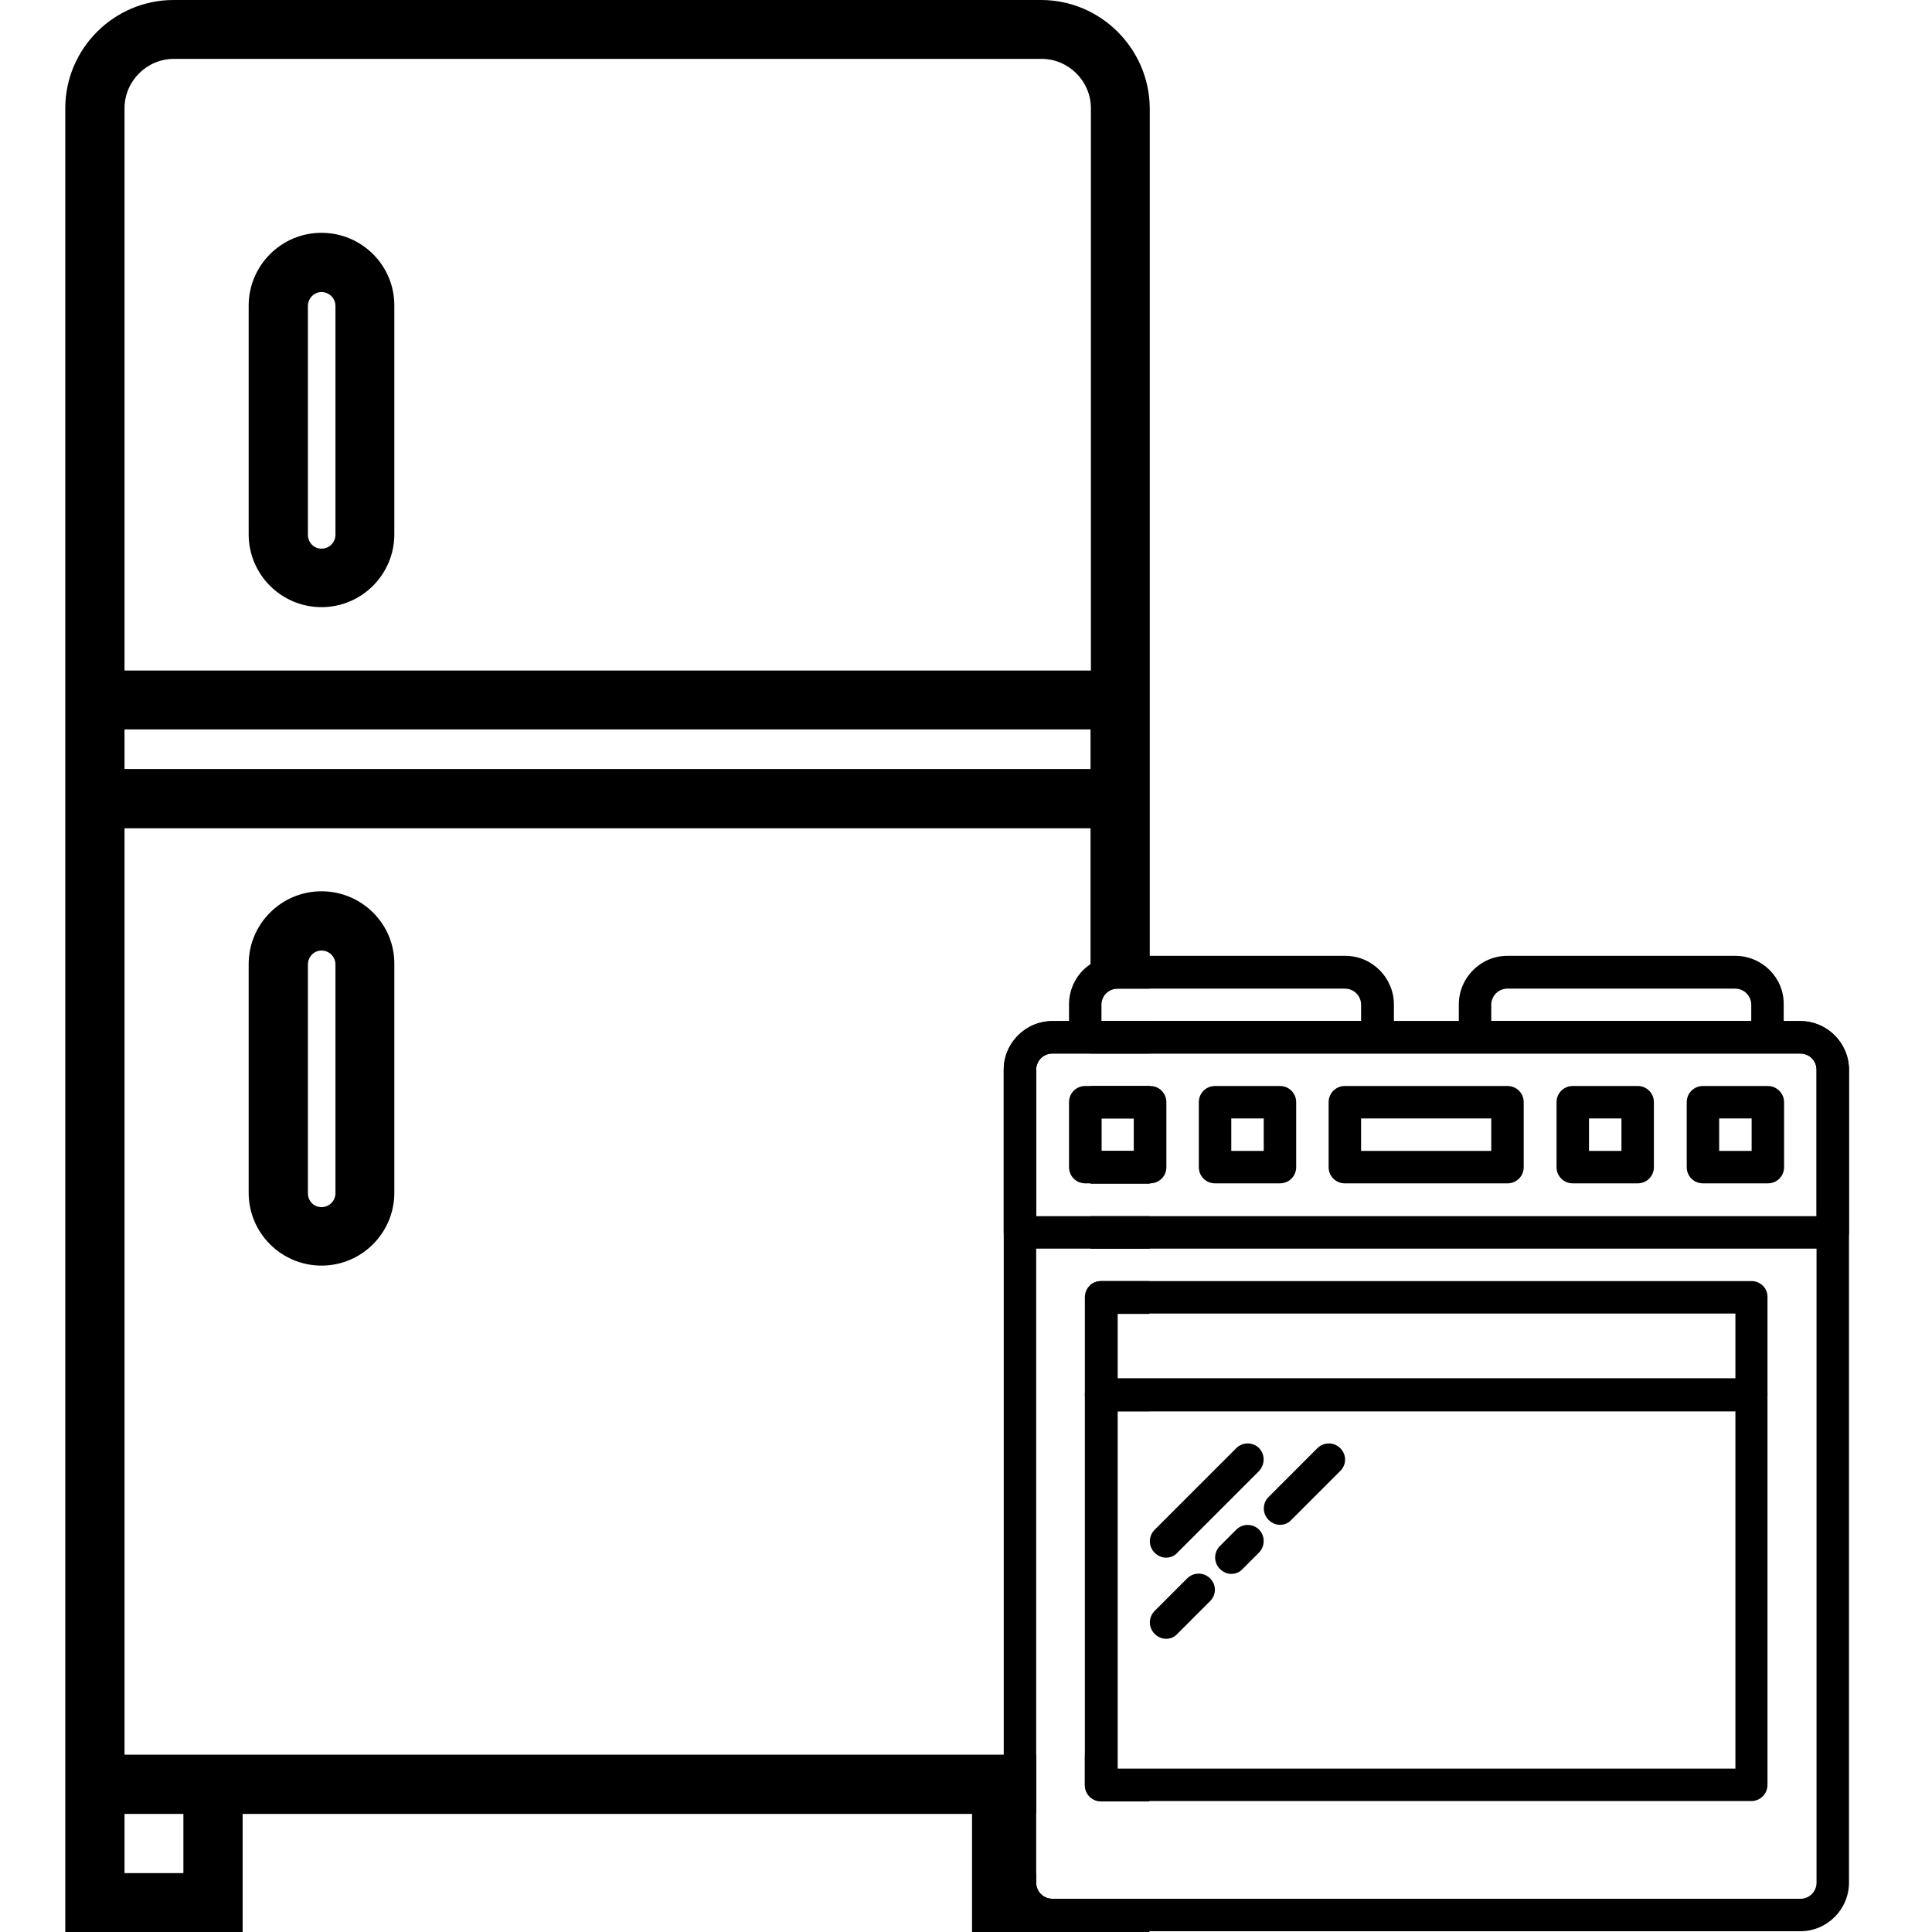 <?xml version="1.0" encoding="utf-8"?>
<!-- Generator: Adobe Illustrator 25.0.1, SVG Export Plug-In . SVG Version: 6.00 Build 0)  -->
<svg version="1.1" id="Layer_1" xmlns="http://www.w3.org/2000/svg" xmlns:xlink="http://www.w3.org/1999/xlink" x="0px" y="0px"
	 viewBox="0 0 512 512" style="enable-background:new 0 0 512 512;" xml:space="preserve">
<g>
	<g>
		<g>
			<path d="M289,287.8v25.9h15.7v-25.9H289z M300.5,305h-8.6v-8.6h8.6V305z M304.6,348.1v-8.6h-12.8c-1.1,0-2.1,0.4-2.9,1.1V465
				h-1.4v8.1c0,2.4,1.9,4.3,4.3,4.3h12.8v-8.6h-8.5V374h8.5v-8.6h-8.5v-17.2H304.6z M275.9,0H46C30.2,0,17.3,12.9,17.3,28.7V512h47
				v-31.3h193.3V512h47v-8.8h-25.7c-2.4,0-4.3-1.9-4.3-4.3v-2.6h-1.3v-15.7h1.3V465H33V219.5h256v59.7h15.7v-8.6h-12.8v-4.3
				c0-2.4,1.9-4.3,4.3-4.3h8.5V28.7C304.6,12.9,291.7,0,275.9,0z M48.6,480.7v15.7H33v-15.7H48.6z M33,28.7
				c0-7.2,5.9-13.1,13.1-13.1h229.9c7.2,0,13.1,5.9,13.1,13.1v149H33V28.7z M33,203.8v-10.5h256v10.5H33z M289,322.3v8.6h15.7v-8.6
				H289z"/>
		</g>
	</g>
	<g>
		<g>
			<path d="M85.2,61.7c-10.7,0-19.3,8.7-19.3,19.3v60.6c0,10.7,8.7,19.3,19.3,19.3c10.7,0,19.3-8.7,19.3-19.3V81.1
				C104.6,70.4,95.9,61.7,85.2,61.7z M88.9,141.7c0,2-1.6,3.7-3.7,3.7c-2,0-3.6-1.6-3.6-3.7V81.1c0-2,1.6-3.7,3.6-3.7
				c2,0,3.7,1.6,3.7,3.7V141.7z"/>
		</g>
	</g>
	<g>
		<g>
			<path d="M85.2,236.2c-10.7,0-19.3,8.7-19.3,19.3v60.6c0,10.7,8.7,19.3,19.3,19.3c10.7,0,19.3-8.7,19.3-19.3v-60.6
				C104.6,244.9,95.9,236.2,85.2,236.2z M88.9,316.2c0,2-1.6,3.7-3.7,3.7c-2,0-3.6-1.6-3.6-3.7v-60.6c0-2,1.6-3.7,3.6-3.7
				c2,0,3.7,1.6,3.7,3.7V316.2z"/>
		</g>
	</g>
</g>
<g>
	<g>
		<g>
			<path d="M477.1,270.6H278.9c-7.1,0-12.9,5.8-12.9,12.9v215.4c0,7.1,5.8,12.9,12.9,12.9h198.2c7.1,0,12.9-5.8,12.9-12.9V283.5
				C490,276.4,484.2,270.6,477.1,270.6z M481.4,498.9c0,2.4-1.9,4.3-4.3,4.3H278.9c-2.4,0-4.3-1.9-4.3-4.3V283.5
				c0-2.4,1.9-4.3,4.3-4.3h198.2c2.4,0,4.3,1.9,4.3,4.3V498.9z"/>
		</g>
	</g>
	<g>
		<g>
			<path d="M356.5,253.3h-60.3c-2.7,0-5.1,0.8-7.2,2.2c-3.5,2.3-5.7,6.3-5.7,10.7v8.6c0,2.4,1.9,4.3,4.3,4.3h77.5
				c2.4,0,4.3-1.9,4.3-4.3v-8.6C369.4,259.1,363.6,253.3,356.5,253.3z M291.8,270.6v-4.3c0-2.4,1.9-4.3,4.3-4.3h60.3
				c2.4,0,4.3,1.9,4.3,4.3v4.3H291.8z"/>
		</g>
	</g>
	<g>
		<g>
			<path d="M459.8,253.3h-60.3c-7.1,0-12.9,5.8-12.9,12.9v8.6c0,2.4,1.9,4.3,4.3,4.3h77.5c2.4,0,4.3-1.9,4.3-4.3v-8.6
				C472.8,259.1,467,253.3,459.8,253.3z M395.2,270.6v-4.3c0-2.4,1.9-4.3,4.3-4.3h60.3c2.4,0,4.3,1.9,4.3,4.3v4.3H395.2z"/>
		</g>
	</g>
	<g>
		<g>
			<path d="M477.1,270.6H278.9c-7.1,0-12.9,5.8-12.9,12.9v43.1c0,2.4,1.9,4.3,4.3,4.3h215.4c2.4,0,4.3-1.9,4.3-4.3v-43.1
				C490,276.4,484.2,270.6,477.1,270.6z M481.4,322.3H274.6v-38.8c0-2.4,1.9-4.3,4.3-4.3h198.2c2.4,0,4.3,1.9,4.3,4.3V322.3z"/>
		</g>
	</g>
	<g>
		<g>
			<path d="M399.5,287.8h-43.1c-2.4,0-4.3,1.9-4.3,4.3v17.2c0,2.4,1.9,4.3,4.3,4.3h43.1c2.4,0,4.3-1.9,4.3-4.3v-17.2
				C403.8,289.7,401.9,287.8,399.5,287.8z M395.2,305h-34.5v-8.6h34.5V305z"/>
		</g>
	</g>
	<g>
		<g>
			<path d="M339.2,287.8H322c-2.4,0-4.3,1.9-4.3,4.3v17.2c0,2.4,1.9,4.3,4.3,4.3h17.2c2.4,0,4.3-1.9,4.3-4.3v-17.2
				C343.5,289.7,341.6,287.8,339.2,287.8z M334.9,305h-8.6v-8.6h8.6V305z"/>
		</g>
	</g>
	<g>
		<g>
			<path d="M304.8,287.8h-17.2c-2.4,0-4.3,1.9-4.3,4.3v17.2c0,2.4,1.9,4.3,4.3,4.3h17.2c2.4,0,4.3-1.9,4.3-4.3v-17.2
				C309.1,289.7,307.2,287.8,304.8,287.8z M300.5,305h-8.6v-8.6h8.6V305z"/>
		</g>
	</g>
	<g>
		<g>
			<path d="M468.5,287.8h-17.2c-2.4,0-4.3,1.9-4.3,4.3v17.2c0,2.4,1.9,4.3,4.3,4.3h17.2c2.4,0,4.3-1.9,4.3-4.3v-17.2
				C472.8,289.7,470.8,287.8,468.5,287.8z M464.2,305h-8.6v-8.6h8.6V305z"/>
		</g>
	</g>
	<g>
		<g>
			<path d="M434,287.8h-17.2c-2.4,0-4.3,1.9-4.3,4.3v17.2c0,2.4,1.9,4.3,4.3,4.3H434c2.4,0,4.3-1.9,4.3-4.3v-17.2
				C438.3,289.7,436.4,287.8,434,287.8z M429.7,305h-8.6v-8.6h8.6V305z"/>
		</g>
	</g>
	<g>
		<g>
			<path d="M464.2,339.5H291.8c-1.1,0-2.1,0.4-2.9,1.1c-0.9,0.8-1.4,1.9-1.4,3.2v25.9c0,1.3,0.5,2.4,1.4,3.2
				c0.8,0.7,1.8,1.1,2.9,1.1h172.3c2.4,0,4.3-1.9,4.3-4.3v-25.9C468.5,341.4,466.5,339.5,464.2,339.5z M296.2,365.3v-17.2h163.7
				v17.2H296.2z"/>
		</g>
	</g>
	<g>
		<g>
			<path d="M464.2,365.3H291.8c-1.1,0-2.1,0.4-2.9,1.1c-0.9,0.8-1.4,1.9-1.4,3.2V473c0,2.4,1.9,4.3,4.3,4.3h172.3
				c2.4,0,4.3-1.9,4.3-4.3V369.7C468.5,367.3,466.5,365.3,464.2,365.3z M459.8,468.7H296.2V374h163.7V468.7z"/>
		</g>
	</g>
	<g>
		<g>
			<path d="M300.5,503.2v4.3c0,2.3,1.8,4.2,4.2,4.3c0,0,0.1,0,0.2,0h38.8c2.4,0,4.3-1.9,4.3-4.3v-4.3H300.5z"/>
		</g>
	</g>
	<g>
		<g>
			<path d="M333.7,383.8c-1.7-1.7-4.4-1.7-6.1,0L306,405.4c-1.7,1.7-1.7,4.4,0,6.1c0.8,0.8,1.9,1.3,3,1.3c1.1,0,2.2-0.4,3-1.3
				l21.5-21.5C335.3,388.2,335.3,385.5,333.7,383.8z"/>
		</g>
	</g>
	<g>
		<g>
			<path d="M355.2,383.8c-1.7-1.7-4.4-1.7-6.1,0l-12.9,12.9c-1.7,1.7-1.7,4.4,0,6.1c0.8,0.8,1.9,1.3,3,1.3c1.1,0,2.2-0.4,3-1.3
				l12.9-12.9C356.9,388.2,356.9,385.5,355.2,383.8z"/>
		</g>
	</g>
	<g>
		<g>
			<path d="M320.7,418.3c-1.7-1.7-4.4-1.7-6.1,0l-8.6,8.6c-1.7,1.7-1.7,4.4,0,6.1c0.8,0.8,1.9,1.3,3,1.3c1.1,0,2.2-0.4,3-1.3
				l8.6-8.6C322.4,422.7,322.4,420,320.7,418.3z"/>
		</g>
	</g>
	<g>
		<g>
			<path d="M333.7,405.4c-1.7-1.7-4.4-1.7-6.1,0l-4.3,4.3c-1.7,1.7-1.7,4.4,0,6.1c0.8,0.8,1.9,1.3,3,1.3c1.1,0,2.2-0.4,3-1.3
				l4.3-4.3C335.3,409.8,335.3,407.1,333.7,405.4z"/>
		</g>
	</g>
</g>
</svg>
